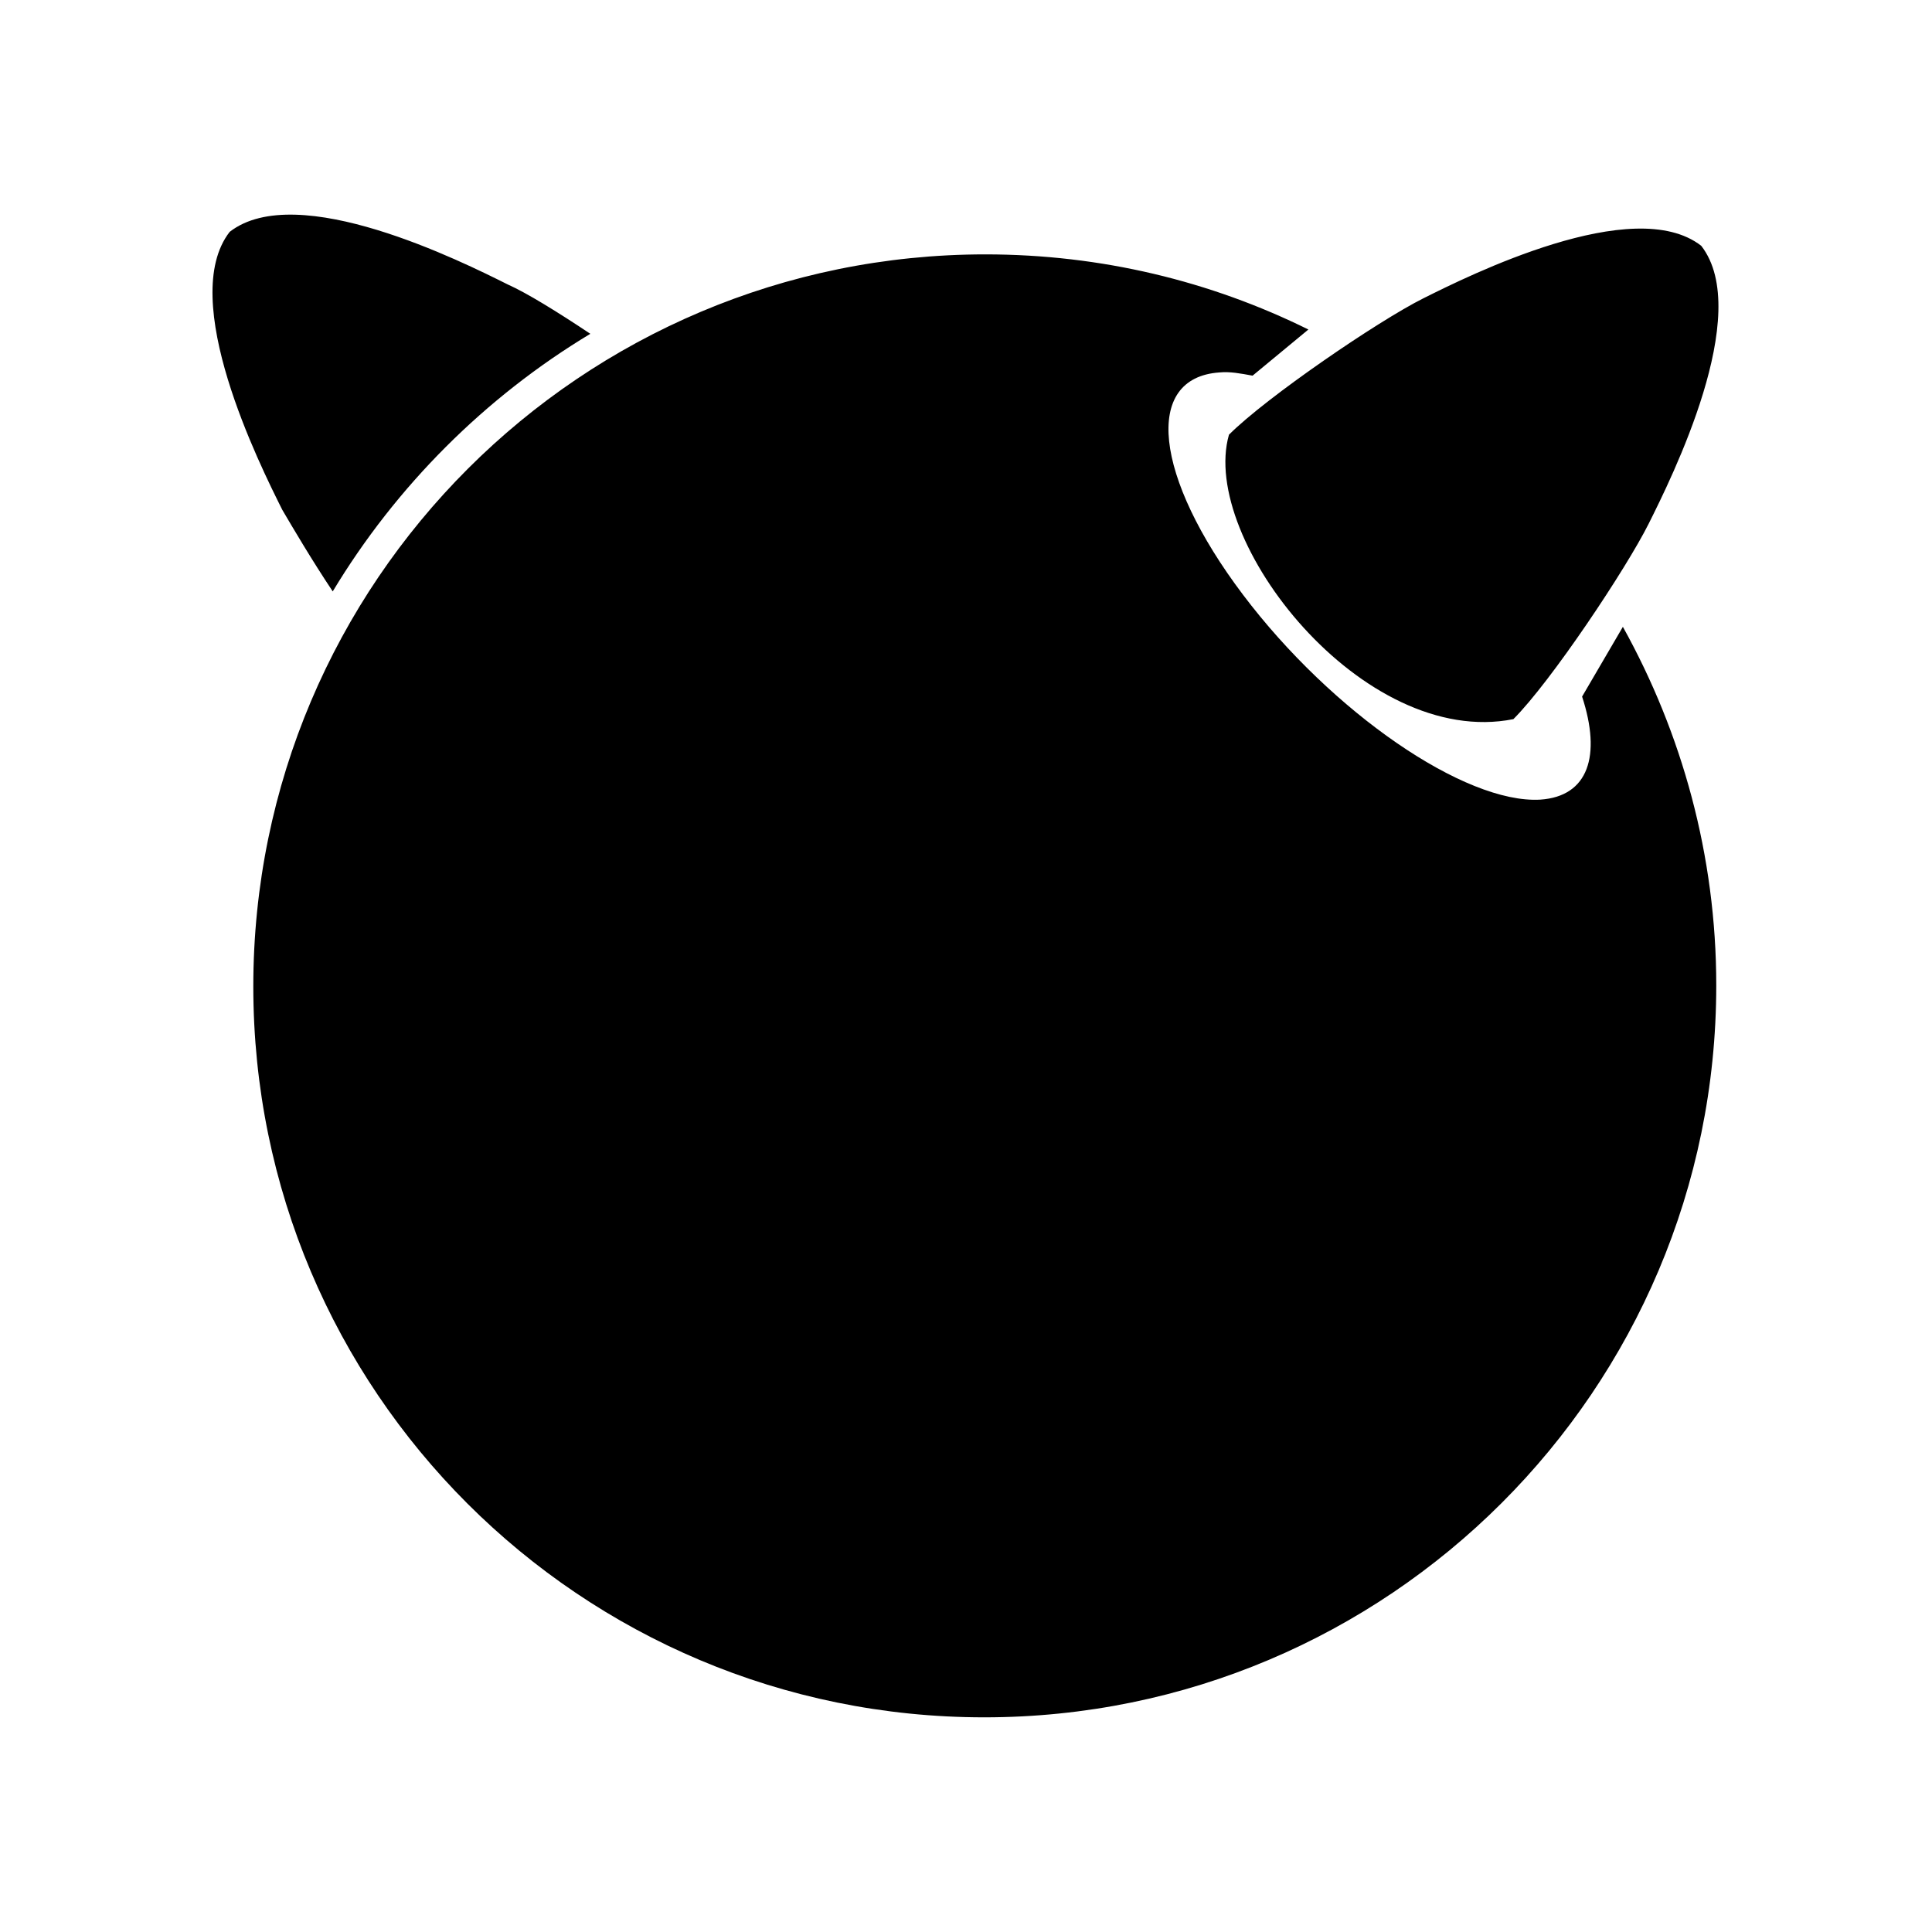 <svg width="18" height="18" viewBox="0 0 18 18" xmlns="http://www.w3.org/2000/svg">
  <path d="M3.1 5.51C3.69 4.53 4.52 3.7 5.5 3.11C5.2 2.91 4.91 2.73 4.73 2.65C4.31 2.44 2.77 1.67 2.14 2.16C1.65 2.79 2.42 4.33 2.63 4.75C2.73 4.92 2.9 5.21 3.1 5.51ZM14.1 6.7C14.45 6.35 15.15 5.3 15.36 4.88C15.57 4.46 16.34 2.92 15.85 2.29C15.22 1.8 13.68 2.57 13.26 2.78C12.84 2.99 11.8 3.7 11.45 4.05C11.17 5.03 12.7 6.98 14.1 6.7ZM14.74 6.49C14.92 7.04 14.8 7.42 14.35 7.45C13.65 7.49 12.41 6.64 11.58 5.54C10.75 4.44 10.65 3.52 11.36 3.47C11.46 3.46 11.56 3.48 11.67 3.5L12.19 3.07C11.28 2.62 10.26 2.37 9.18 2.37C5.42 2.37 2.36 5.42 2.36 9.19C2.36 12.96 5.41 16 9.17 16C12.93 16 15.99 12.95 15.99 9.18C15.99 7.97 15.67 6.83 15.12 5.84L14.74 6.49Z" />
</svg>
